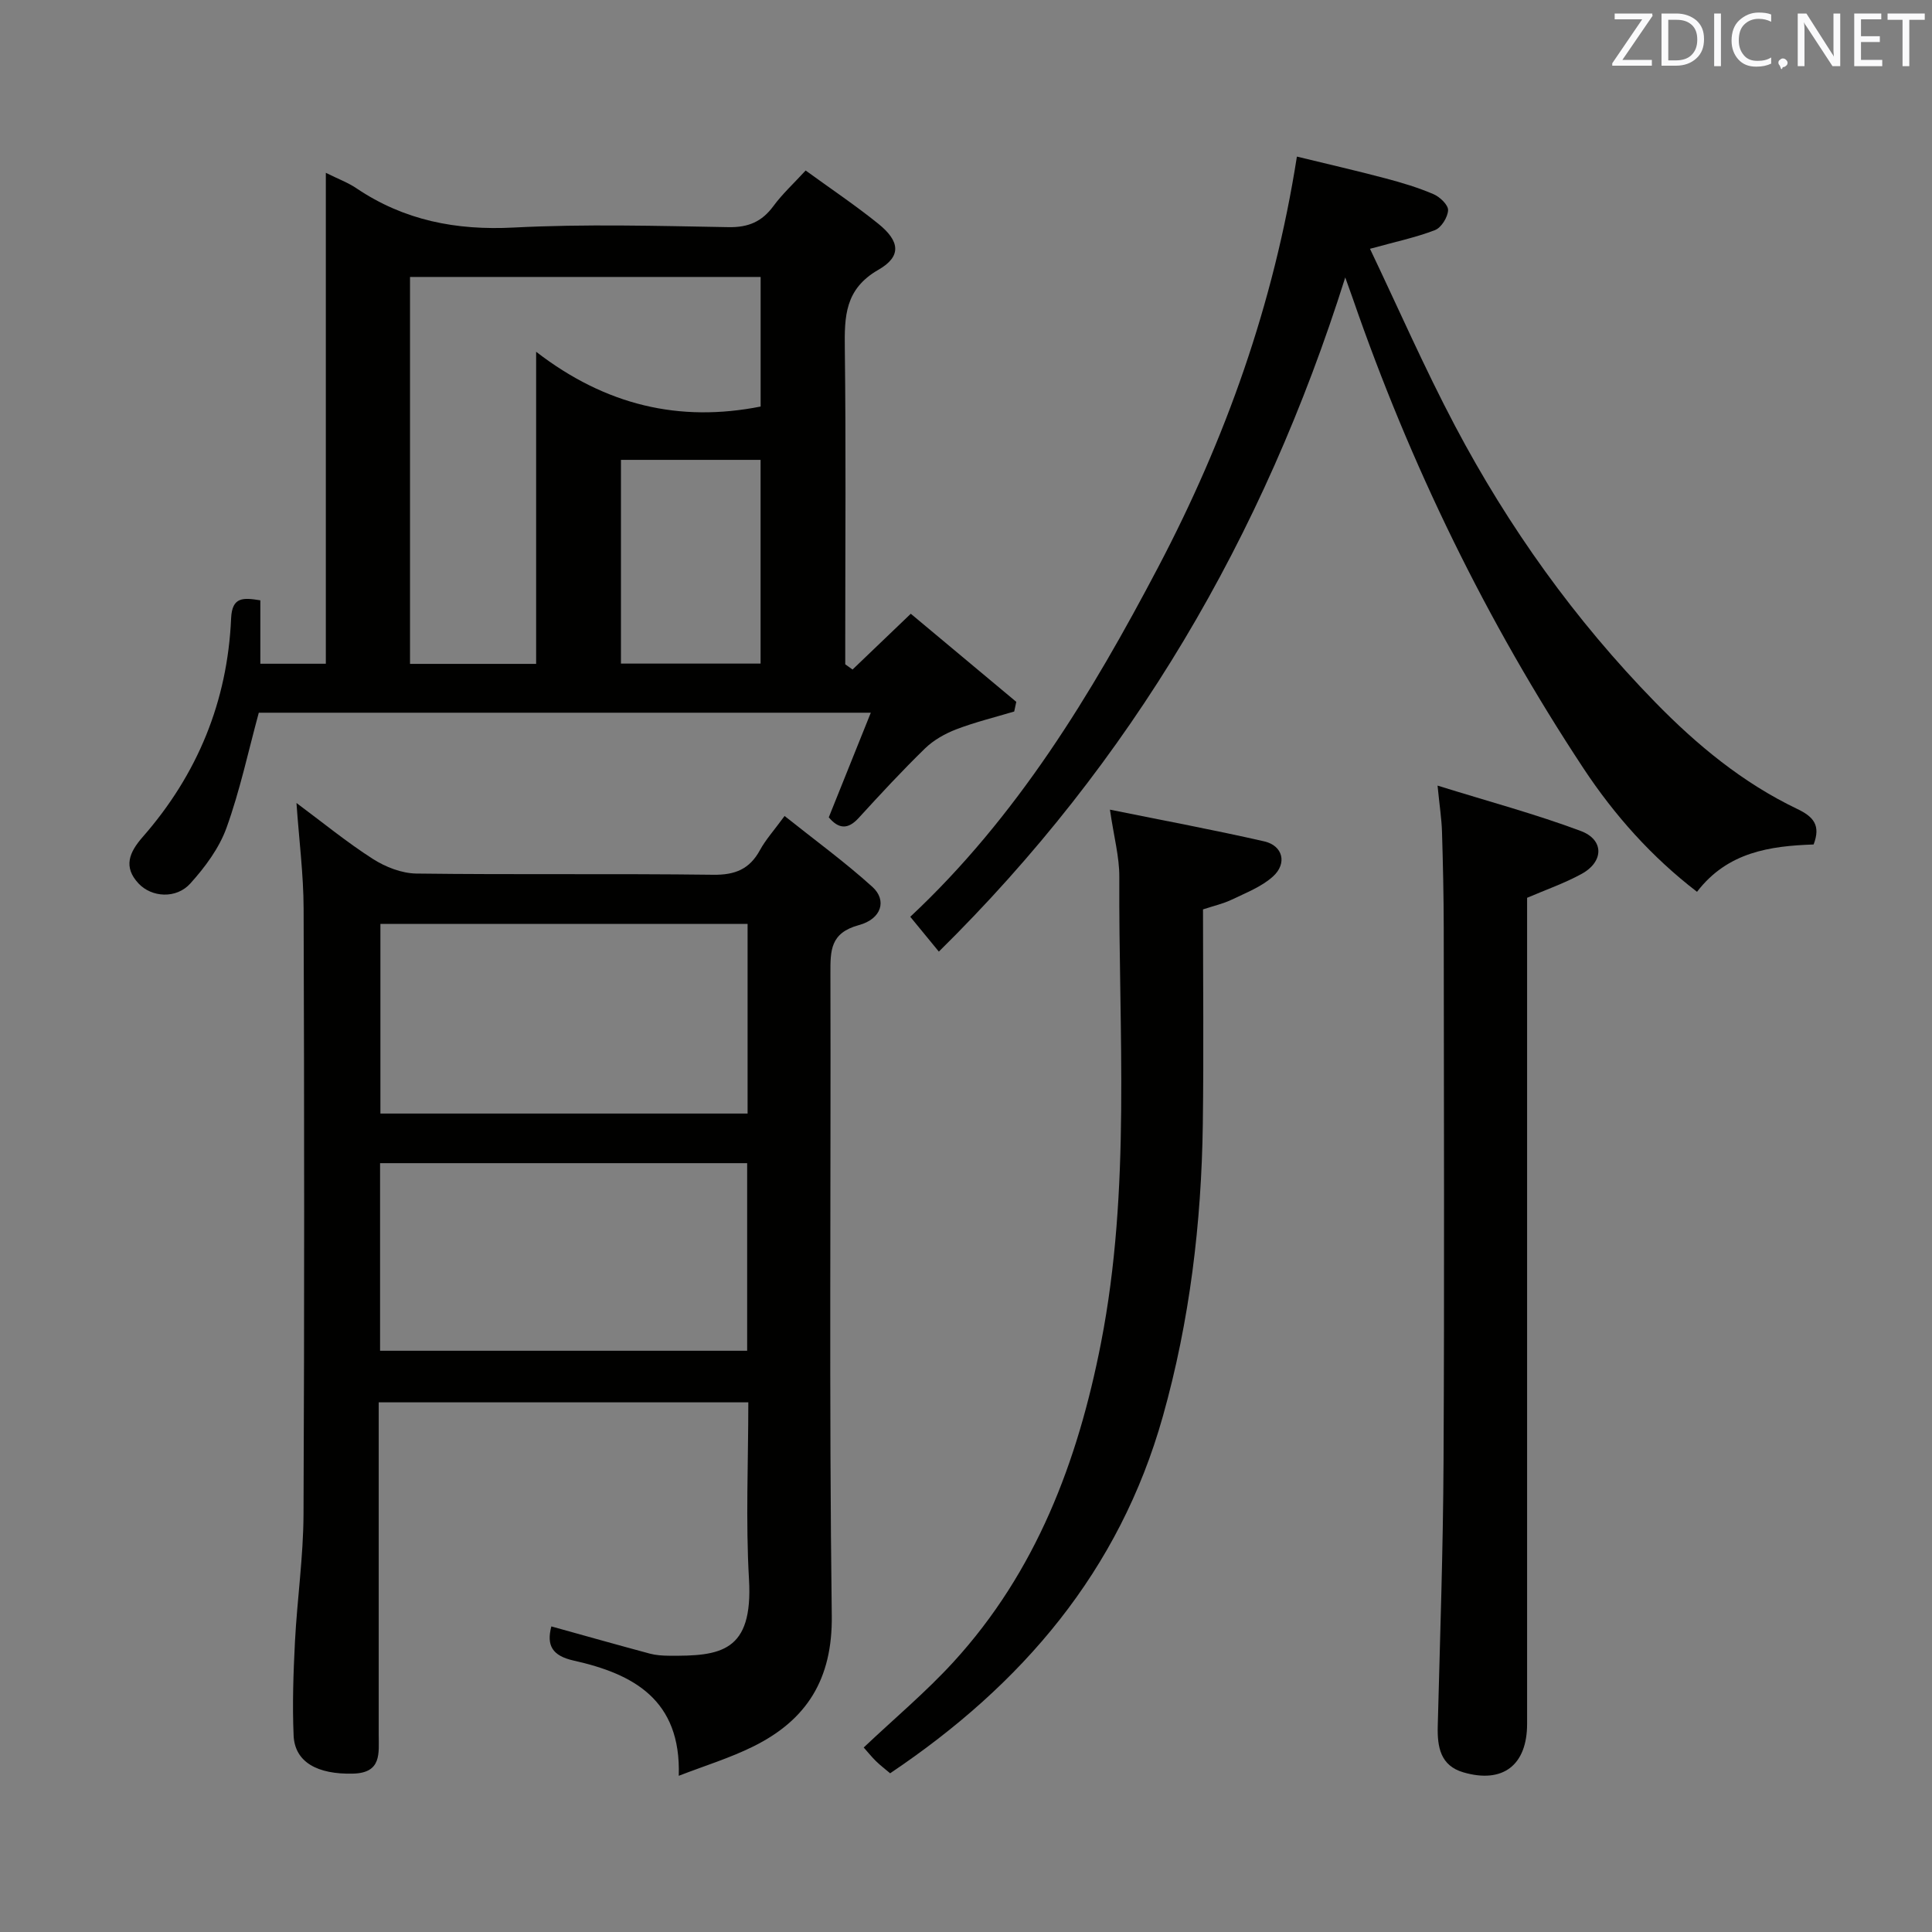 <svg enable-background="new 0 0 400 400" viewBox="0 0 400 400" xmlns="http://www.w3.org/2000/svg"><rect x="0" y="0" width="400" height="400" fill="#808080" stroke="none"/><path d="m140.53 367.66c.51-15.8-9.46-21.11-21.74-23.85-4.52-1.01-5.66-3.19-4.64-7.08 6.79 1.89 13.57 3.8 20.37 5.63 1.27.34 2.63.43 3.95.44 10.71.1 17.47-.74 16.6-15.84-.7-12.08-.14-24.22-.14-36.62-25.59 0-50.68 0-76.52 0v5.83 62.97c0 3.86.65 7.92-5.31 8.07-7.37.19-12.07-2.37-12.31-7.89-.28-6.47-.05-12.99.28-19.46.46-8.78 1.73-17.53 1.77-26.3.19-41.81.16-83.62.02-125.43-.02-7.08-.94-14.16-1.48-21.88 5.43 4.03 10.42 8.13 15.83 11.59 2.61 1.67 5.97 2.98 9 3.02 20.49.26 40.98-.01 61.46.25 4.53.06 7.52-1.16 9.67-5.1 1.18-2.16 2.87-4.03 5.1-7.07 6.24 4.98 12.49 9.53 18.19 14.69 3.01 2.73 1.94 6.61-2.8 7.9-5.96 1.62-5.91 5.27-5.9 10.03.11 44.31-.29 88.62.28 132.93.17 13.14-5.16 21.61-16.26 27.1-4.84 2.4-10.08 4-15.42 6.07zm14.25-176.38c-25.55 0-50.61 0-76.02 0v39.27h76.02c0-13.16 0-25.93 0-39.27zm-76.09 88.38h76c0-13.1 0-25.86 0-38.84-25.44 0-50.64 0-76 0z" fill="#010100"/><path d="m53.9 124.29v13.13h13.56c0-33.73 0-67.33 0-101.64 2.57 1.28 4.59 2.02 6.32 3.19 9.89 6.67 20.65 8.76 32.58 8.14 14.79-.76 29.66-.34 44.49-.08 4.09.07 6.9-1.13 9.28-4.37 1.85-2.51 4.19-4.66 6.67-7.36 5.2 3.78 10.3 7.2 15.06 11.04 4.45 3.59 4.84 6.74.01 9.51-6.97 4-7.04 9.66-6.96 16.34.25 20 .09 40 .09 60v5.35c.51.36 1.01.72 1.51 1.08 3.78-3.62 7.57-7.25 12.06-11.55 7.31 6.11 14.58 12.17 21.84 18.24-.14.67-.29 1.33-.43 2-4 1.2-8.08 2.19-11.97 3.68-2.33.89-4.69 2.22-6.47 3.94-4.77 4.64-9.29 9.53-13.78 14.44-2.25 2.46-4.17 2.23-6.17-.15 2.8-6.98 5.61-13.97 8.7-21.66-42.98 0-84.86 0-126.71 0-2.16 7.94-3.89 16.07-6.68 23.82-1.52 4.22-4.44 8.15-7.49 11.53-2.91 3.24-8.02 2.91-10.74-.01-3.18-3.41-1.92-6.42.86-9.6 11.35-12.94 17.58-28.09 18.32-45.3.2-4.5 2.55-4.27 6.05-3.71zm57.1-51.46c14.42 11.13 29.71 14.66 46.48 11.34 0-8.89 0-17.79 0-26.83-24.39 0-48.44 0-72.59 0v80.11h26.11c0-21.27 0-42.15 0-64.62zm17.56 22.38v42.18h28.91c0-14.32 0-28.2 0-42.18-9.8 0-19.23 0-28.91 0z" fill="#010100"/><path d="m375.49 174.84c-8.98.31-17.82 1.54-24.14 9.8-9.39-7.21-17.1-15.86-23.52-25.58-20.06-30.39-35.88-62.89-47.77-97.31-.38-1.09-.78-2.17-1.54-4.31-16.95 53.76-44.19 100.21-84.14 139.58-2.22-2.71-3.87-4.72-5.92-7.21 22.1-20.67 37.49-46.05 51.36-72.44 13.91-26.48 23.89-54.35 28.69-84.95 6.31 1.54 12.36 2.92 18.35 4.51 3.37.89 6.74 1.9 9.93 3.27 1.32.56 3.07 2.23 3.02 3.33-.07 1.45-1.4 3.6-2.71 4.11-3.96 1.53-8.18 2.41-13.46 3.87 5.87 12.31 11.3 24.72 17.61 36.67 11.09 20.99 24.81 40.17 41.43 57.2 8.66 8.88 18.14 16.7 29.37 22.08 3.44 1.63 4.95 3.42 3.44 7.38z" fill="#010100"/><path d="m316.17 185.88v5.7 165.33c0 8.54-5.01 12.43-13.21 10.03-4.72-1.38-5.4-5.22-5.29-9.54.47-18.28 1.11-36.57 1.2-54.86.19-36.8.07-73.59.04-110.39-.01-6.66-.16-13.31-.36-19.97-.08-2.6-.49-5.19-.92-9.53 10.63 3.31 20.31 5.9 29.66 9.4 4.89 1.83 4.76 6.41.11 8.91-3.45 1.89-7.22 3.2-11.23 4.92z" fill="#010100"/><path d="m229.8 167.63c11.27 2.28 21.66 4.22 31.96 6.57 3.84.88 4.79 4.55 1.8 7.26-2.36 2.14-5.59 3.38-8.54 4.8-1.77.85-3.74 1.29-5.95 2.02 0 14.85.16 29.65-.04 44.45-.28 20.49-2.7 40.7-8.27 60.5-9.01 32.06-29.11 55.54-56.47 73.91-.98-.84-2.02-1.62-2.94-2.52-.93-.92-1.75-1.95-2.53-2.82 6.33-5.99 12.87-11.46 18.58-17.7 17.13-18.72 25.74-41.5 30.54-66.01 6.26-32 3.64-64.34 3.8-96.57.02-4.1-1.11-8.19-1.94-13.89z" fill="#010100"/><g fill="#fafafb"><path d="m342.2 3.2-6.3 9.2h6.1v1.2h-8.2v-.5l6.2-9.1h-5.7v-1.2h7.8v.4z"/><path d="m344 13.7v-10.9h3.1c1.6 0 3 .5 4.1 1.4 1.1 1 1.6 2.2 1.6 3.9s-.5 3-1.6 4-2.5 1.5-4.2 1.5h-3zm1.4-9.6v8.4h1.6c1.4 0 2.5-.4 3.2-1.1.8-.8 1.2-1.8 1.2-3.2s-.4-2.4-1.2-3.1-1.8-1-3.1-1z"/><path d="m356.3 2.8v10.9h-1.4v-10.9z"/><path d="m366.6 13.2c-.8.4-1.8.6-3 .6-1.6 0-2.8-.5-3.7-1.5s-1.4-2.3-1.4-3.9c0-1.7.5-3.2 1.6-4.2s2.4-1.6 4-1.6c1 0 1.9.1 2.6.4v1.5c-.8-.4-1.6-.6-2.6-.6-1.2 0-2.2.4-3 1.2s-1.1 1.9-1.1 3.3c0 1.3.4 2.3 1.1 3.1s1.6 1.1 2.8 1.1c1.1 0 2-.2 2.8-.7v1.3z"/><path d="m368.2 13c0-.3.1-.5.3-.6.2-.2.4-.3.6-.3.3 0 .5.1.7.3s.3.4.3.6-.1.5-.3.6c-.2.2-.4.3-.7.3-.3 1-.5-.1-.6-.3-.2-.2-.3-.4-.3-.6z"/><path d="m381.1 13.7h-1.7l-5.5-8.4c-.2-.2-.3-.5-.4-.7 0 .2.1.8.1 1.5v7.6h-1.4v-10.9h1.8l5.3 8.3c.3.4.4.6.4.8 0-.3-.1-.8-.1-1.6v-7.5h1.4v10.9z"/><path d="m389.7 13.7h-5.8v-10.9h5.6v1.2h-4.2v3.5h3.9v1.2h-3.9v3.7h4.4z"/><path d="m398.4 4.1h-3.1v9.6h-1.4v-9.6h-3.1v-1.3h7.7v1.3z"/></g></svg>